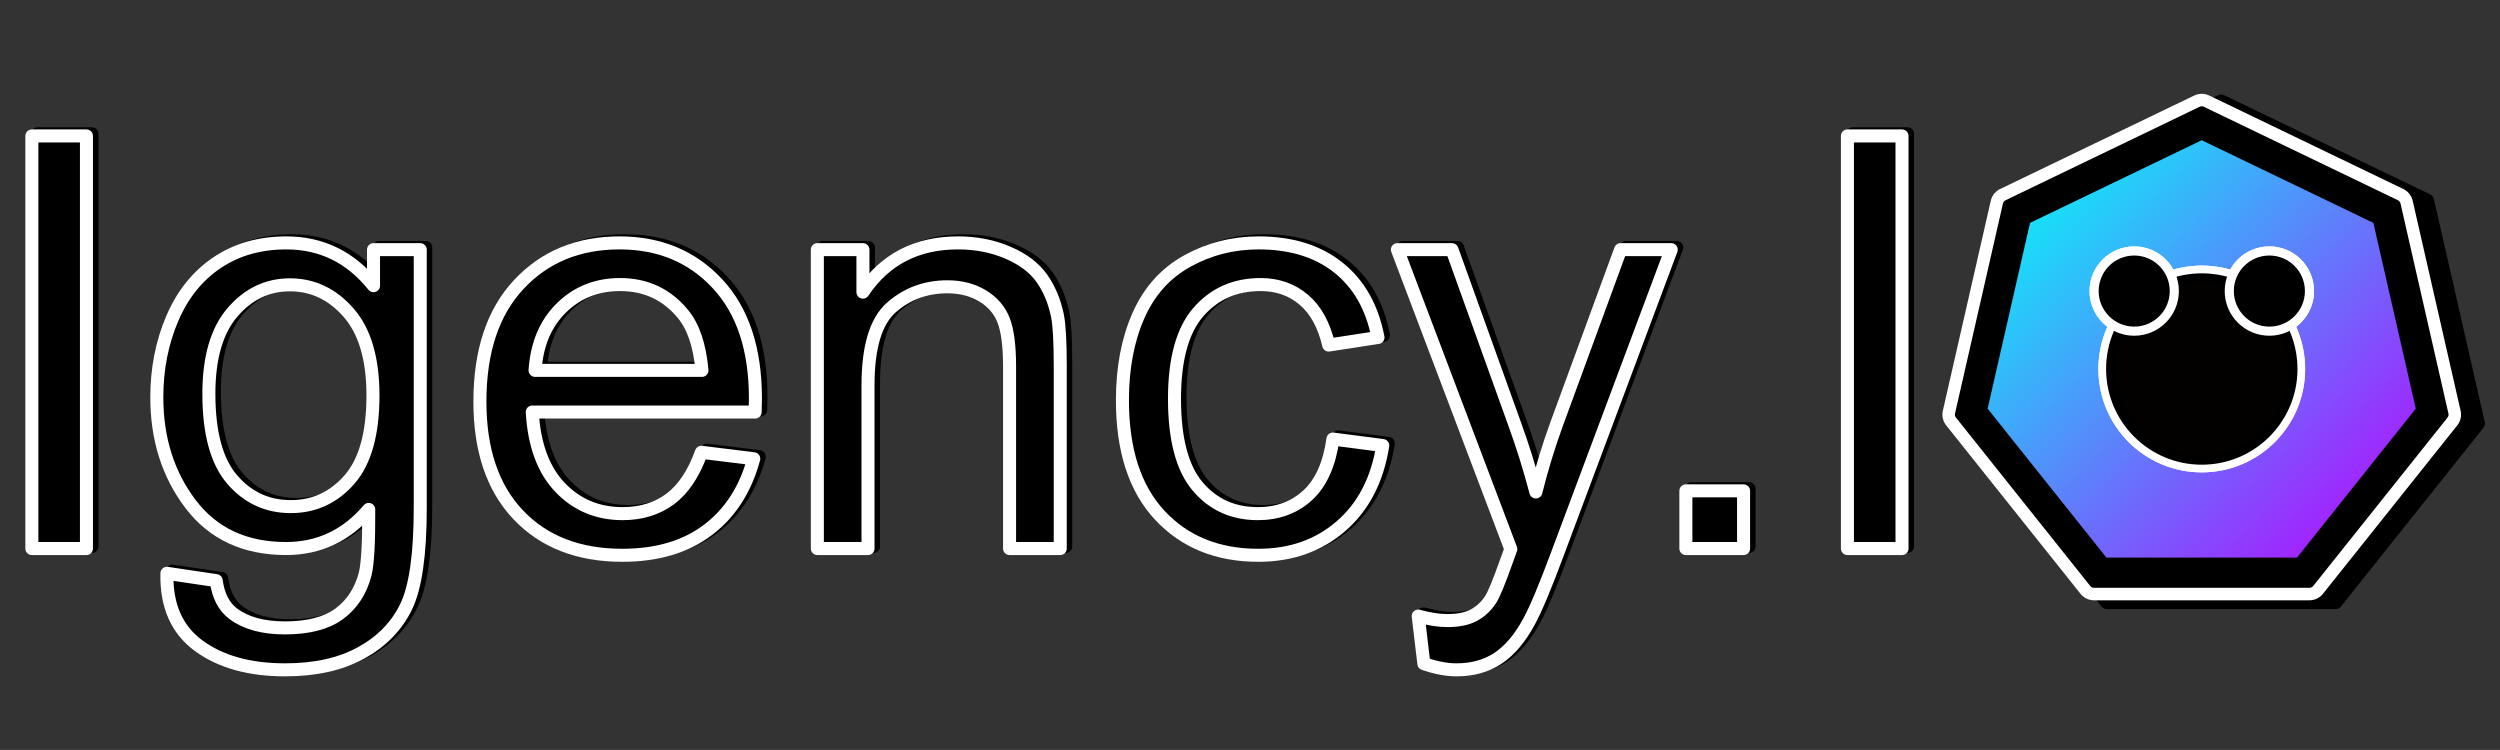 <?xml version="1.0" encoding="UTF-8" standalone="no"?>
<!DOCTYPE svg PUBLIC "-//W3C//DTD SVG 1.1//EN" "http://www.w3.org/Graphics/SVG/1.1/DTD/svg11.dtd">
<svg width="100%" height="100%" viewBox="0 0 8334 2500" version="1.1" xmlns="http://www.w3.org/2000/svg" xmlns:xlink="http://www.w3.org/1999/xlink" xml:space="preserve" xmlns:serif="http://www.serif.com/" style="fill-rule:evenodd;clip-rule:evenodd;stroke-linejoin:round;stroke-miterlimit:2;">
    <rect x="0" y="0" width="8334" height="2500" fill="#333333" stroke="none"/>
    <g transform="matrix(38.429,0,0,38.429,-16000.7,-3447.27)">
        <rect x="419.61" y="101.312" width="4.736" height="35.791" style="stroke:black;stroke-width:1.13px;"/>
        <path d="M431.328,139.252L435.601,139.887C435.78,141.205 436.276,142.165 437.09,142.767C438.181,143.581 439.67,143.988 441.558,143.988C443.592,143.988 445.163,143.581 446.27,142.767C447.377,141.954 448.125,140.814 448.516,139.35C448.744,138.454 448.85,136.574 448.833,133.71C446.913,135.972 444.52,137.103 441.656,137.103C438.091,137.103 435.332,135.818 433.379,133.246C431.426,130.674 430.45,127.59 430.45,123.993C430.45,121.519 430.897,119.236 431.792,117.145C432.688,115.053 433.986,113.438 435.686,112.299C437.387,111.159 439.385,110.59 441.68,110.59C444.74,110.59 447.263,111.827 449.248,114.301L449.248,111.176L453.301,111.176L453.301,133.588C453.301,137.624 452.89,140.485 452.068,142.169C451.246,143.854 449.944,145.184 448.162,146.161C446.38,147.138 444.187,147.626 441.582,147.626C438.49,147.626 435.992,146.93 434.087,145.538C432.183,144.147 431.263,142.051 431.328,139.252ZM434.966,123.676C434.966,127.077 435.642,129.559 436.993,131.122C438.343,132.684 440.036,133.466 442.071,133.466C444.089,133.466 445.782,132.689 447.149,131.134C448.516,129.58 449.2,127.142 449.2,123.822C449.2,120.648 448.496,118.256 447.088,116.644C445.68,115.033 443.983,114.227 441.997,114.227C440.044,114.227 438.384,115.021 437.017,116.608C435.65,118.195 434.966,120.551 434.966,123.676Z" style="fill-rule:nonzero;stroke:black;stroke-width:1.13px;"/>
        <path d="M477.691,128.754L482.232,129.315C481.516,131.968 480.189,134.027 478.252,135.492C476.315,136.957 473.842,137.689 470.83,137.689C467.038,137.689 464.031,136.522 461.809,134.186C459.588,131.85 458.477,128.575 458.477,124.359C458.477,119.997 459.6,116.612 461.846,114.203C464.092,111.794 467.006,110.59 470.586,110.59C474.053,110.59 476.885,111.77 479.082,114.13C481.28,116.49 482.378,119.81 482.378,124.091C482.378,124.351 482.37,124.742 482.354,125.263L463.018,125.263C463.181,128.111 463.986,130.292 465.435,131.806C466.884,133.319 468.69,134.076 470.855,134.076C472.466,134.076 473.842,133.653 474.981,132.807C476.12,131.96 477.023,130.609 477.691,128.754ZM463.262,121.649L477.74,121.649C477.544,119.468 476.991,117.833 476.079,116.742C474.68,115.049 472.865,114.203 470.635,114.203C468.617,114.203 466.92,114.878 465.545,116.229C464.169,117.58 463.409,119.387 463.262,121.649Z" style="fill-rule:nonzero;stroke:black;stroke-width:1.13px;"/>
        <path d="M487.749,137.103L487.749,111.176L491.704,111.176L491.704,114.862C493.609,112.014 496.359,110.59 499.956,110.59C501.519,110.59 502.955,110.87 504.266,111.432C505.576,111.994 506.556,112.73 507.207,113.641C507.858,114.553 508.314,115.635 508.575,116.889C508.737,117.702 508.819,119.127 508.819,121.161L508.819,137.103L504.424,137.103L504.424,121.332C504.424,119.542 504.253,118.203 503.911,117.316C503.57,116.429 502.963,115.721 502.093,115.192C501.222,114.663 500.201,114.398 499.029,114.398C497.157,114.398 495.542,114.992 494.182,116.181C492.823,117.369 492.144,119.623 492.144,122.943L492.144,137.103L487.749,137.103Z" style="fill-rule:nonzero;stroke:black;stroke-width:1.13px;"/>
        <path d="M532.476,127.606L536.797,128.168C536.325,131.146 535.117,133.478 533.172,135.162C531.227,136.847 528.838,137.689 526.006,137.689C522.458,137.689 519.606,136.53 517.449,134.21C515.293,131.891 514.214,128.567 514.214,124.237C514.214,121.438 514.678,118.988 515.606,116.889C516.534,114.789 517.946,113.214 519.842,112.164C521.738,111.115 523.801,110.59 526.031,110.59C528.846,110.59 531.149,111.302 532.94,112.726C534.73,114.15 535.878,116.172 536.382,118.793L532.11,119.452C531.703,117.711 530.983,116.4 529.949,115.521C528.916,114.642 527.666,114.203 526.202,114.203C523.988,114.203 522.189,114.996 520.806,116.583C519.423,118.17 518.731,120.681 518.731,124.115C518.731,127.598 519.398,130.129 520.733,131.708C522.067,133.287 523.809,134.076 525.957,134.076C527.683,134.076 529.123,133.547 530.279,132.489C531.434,131.431 532.167,129.804 532.476,127.606Z" style="fill-rule:nonzero;stroke:black;stroke-width:1.13px;"/>
        <path d="M540.362,147.089L539.873,142.963C540.834,143.223 541.672,143.353 542.388,143.353C543.365,143.353 544.146,143.191 544.732,142.865C545.318,142.54 545.798,142.084 546.172,141.498C546.449,141.058 546.897,139.968 547.515,138.226C547.596,137.982 547.727,137.624 547.906,137.152L538.067,111.176L542.803,111.176L548.199,126.19C548.898,128.095 549.525,130.097 550.078,132.196C550.583,130.178 551.185,128.209 551.885,126.288L557.427,111.176L561.822,111.176L551.958,137.543C550.9,140.391 550.078,142.352 549.493,143.427C548.711,144.875 547.816,145.937 546.807,146.613C545.798,147.288 544.593,147.626 543.194,147.626C542.347,147.626 541.403,147.447 540.362,147.089Z" style="fill-rule:nonzero;stroke:black;stroke-width:1.13px;"/>
        <rect x="563.091" y="132.099" width="5.005" height="5.005" style="stroke:black;stroke-width:1.13px;"/>
        <rect x="577.105" y="101.312" width="4.736" height="35.791" style="stroke:black;stroke-width:1.13px;"/>
        <g transform="matrix(0.027,0,0,0.027,581.999,94.913)">
            <g id="Unbenannt-6.svg" serif:id="Unbenannt 6.svg">
                <g>
                    <g>
                        <g transform="matrix(1,0,0,1,2.935,36.341)">
                            <path d="M997.065,103.333L1644.64,415.187L1804.57,1115.92L1356.44,1677.86L637.69,1677.86L189.557,1115.92L349.494,415.187L997.065,103.333Z" style="stroke:black;stroke-width:43.29px;stroke-linecap:round;stroke-miterlimit:1.5;"/>
                        </g>
                        <g transform="matrix(0.906,0,0,0.906,96.591,125.415)">
                            <path d="M997.065,103.333L1644.64,415.187L1804.57,1115.92L1356.44,1677.86L637.69,1677.86L189.557,1115.92L349.494,415.187L997.065,103.333Z" style="stroke:black;stroke-width:47.77px;stroke-linecap:round;stroke-miterlimit:1.5;"/>
                        </g>
                    </g>
                    <g transform="matrix(1.022,0,0,1.022,-20.097,-9.849)">
                        <g transform="matrix(1,0,0,1,2.935,36.341)">
                            <path d="M997.065,103.333L1644.64,415.187L1804.57,1115.92L1356.44,1677.86L637.69,1677.86L189.557,1115.92L349.494,415.187L997.065,103.333Z" style="stroke:black;stroke-width:43.29px;stroke-linecap:round;stroke-miterlimit:1.5;"/>
                        </g>
                        <g transform="matrix(0.906,0,0,0.906,96.591,125.415)">
                            <path d="M997.065,103.333L1644.64,415.187L1804.57,1115.92L1356.44,1677.86L637.69,1677.86L189.557,1115.92L349.494,415.187L997.065,103.333Z" style="stroke:black;stroke-width:47.77px;stroke-linecap:round;stroke-miterlimit:1.5;"/>
                        </g>
                    </g>
                    <g transform="matrix(0.906,0,0,0.906,96.591,125.415)">
                        <path d="M997.065,103.333L1644.64,415.187L1804.57,1115.92L1356.44,1677.86L637.69,1677.86L189.557,1115.92L349.494,415.187L997.065,103.333Z" style="stroke:black;stroke-width:47.77px;stroke-linecap:round;stroke-miterlimit:1.5;"/>
                    </g>
                    <g>
                        <circle cx="1000" cy="1000" r="303.2" style="stroke:black;stroke-width:43.29px;"/>
                        <g transform="matrix(0.568,0,0,0.568,286.692,313.331)">
                            <circle cx="1256.17" cy="1209.26" r="533.951" style="stroke:black;stroke-width:76.23px;stroke-linecap:round;stroke-miterlimit:1.5;"/>
                        </g>
                        <g transform="matrix(1,0,0,1,-29.539,2.057)">
                            <g transform="matrix(0.201,0,0,0.201,551.75,495.012)">
                                <circle cx="1256.17" cy="1209.26" r="533.951" style="stroke:black;stroke-width:215.53px;stroke-linecap:round;stroke-miterlimit:1.5;"/>
                            </g>
                            <g transform="matrix(0.201,0,0,0.201,1002.75,495.012)">
                                <circle cx="1256.17" cy="1209.26" r="533.951" style="stroke:black;stroke-width:215.53px;stroke-linecap:round;stroke-miterlimit:1.5;"/>
                            </g>
                        </g>
                    </g>
                    <g>
                        <circle cx="1000" cy="1000" r="303.2" style="stroke:black;stroke-width:42.4px;"/>
                        <g transform="matrix(0.568,0,0,0.568,286.692,313.331)">
                            <circle cx="1256.17" cy="1209.26" r="533.951" style="stroke:black;stroke-width:76.23px;stroke-linecap:round;stroke-miterlimit:1.5;"/>
                        </g>
                        <g transform="matrix(1,0,0,1,-29.539,2.057)">
                            <g transform="matrix(0.201,0,0,0.201,551.75,495.012)">
                                <circle cx="1256.17" cy="1209.26" r="533.951" style="stroke:black;stroke-width:215.53px;stroke-linecap:round;stroke-miterlimit:1.5;"/>
                            </g>
                            <g transform="matrix(0.201,0,0,0.201,1002.75,495.012)">
                                <circle cx="1256.17" cy="1209.26" r="533.951" style="stroke:black;stroke-width:215.53px;stroke-linecap:round;stroke-miterlimit:1.5;"/>
                            </g>
                        </g>
                        <g transform="matrix(1,0,0,1,-29.539,2.057)">
                            <g transform="matrix(0.201,0,0,0.201,551.75,495.012)">
                                <circle cx="1256.17" cy="1209.26" r="533.951" style="stroke:black;stroke-width:215.53px;stroke-linecap:round;stroke-miterlimit:1.5;"/>
                            </g>
                            <g transform="matrix(0.201,0,0,0.201,1002.75,495.012)">
                                <circle cx="1256.17" cy="1209.26" r="533.951" style="stroke:black;stroke-width:215.53px;stroke-linecap:round;stroke-miterlimit:1.5;"/>
                            </g>
                        </g>
                    </g>
                </g>
            </g>
        </g>
    </g>
    <g transform="matrix(38.429,0,0,38.429,-16019,-3440.14)">
        <rect x="419.61" y="101.312" width="4.736" height="35.791" style="fill:url(#_Linear1);stroke:white;stroke-width:1.13px;"/>
        <path d="M431.328,139.252L435.601,139.887C435.78,141.205 436.276,142.165 437.09,142.767C438.181,143.581 439.67,143.988 441.558,143.988C443.592,143.988 445.163,143.581 446.27,142.767C447.377,141.954 448.125,140.814 448.516,139.35C448.744,138.454 448.85,136.574 448.833,133.71C446.913,135.972 444.52,137.103 441.656,137.103C438.091,137.103 435.332,135.818 433.379,133.246C431.426,130.674 430.45,127.59 430.45,123.993C430.45,121.519 430.897,119.236 431.792,117.145C432.688,115.053 433.986,113.438 435.686,112.299C437.387,111.159 439.385,110.59 441.68,110.59C444.74,110.59 447.263,111.827 449.248,114.301L449.248,111.176L453.301,111.176L453.301,133.588C453.301,137.624 452.89,140.485 452.068,142.169C451.246,143.854 449.944,145.184 448.162,146.161C446.38,147.138 444.187,147.626 441.582,147.626C438.49,147.626 435.992,146.93 434.087,145.538C432.183,144.147 431.263,142.051 431.328,139.252ZM434.966,123.676C434.966,127.077 435.642,129.559 436.993,131.122C438.343,132.684 440.036,133.466 442.071,133.466C444.089,133.466 445.782,132.689 447.149,131.134C448.516,129.58 449.2,127.142 449.2,123.822C449.2,120.648 448.496,118.256 447.088,116.644C445.68,115.033 443.983,114.227 441.997,114.227C440.044,114.227 438.384,115.021 437.017,116.608C435.65,118.195 434.966,120.551 434.966,123.676Z" style="fill:url(#_Linear2);fill-rule:nonzero;stroke:white;stroke-width:1.13px;"/>
        <path d="M477.691,128.754L482.232,129.315C481.516,131.968 480.189,134.027 478.252,135.492C476.315,136.957 473.842,137.689 470.83,137.689C467.038,137.689 464.031,136.522 461.809,134.186C459.588,131.85 458.477,128.575 458.477,124.359C458.477,119.997 459.6,116.612 461.846,114.203C464.092,111.794 467.006,110.59 470.586,110.59C474.053,110.59 476.885,111.77 479.082,114.13C481.28,116.49 482.378,119.81 482.378,124.091C482.378,124.351 482.37,124.742 482.354,125.263L463.018,125.263C463.181,128.111 463.986,130.292 465.435,131.806C466.884,133.319 468.69,134.076 470.855,134.076C472.466,134.076 473.842,133.653 474.981,132.807C476.12,131.96 477.023,130.609 477.691,128.754ZM463.262,121.649L477.74,121.649C477.544,119.468 476.991,117.833 476.079,116.742C474.68,115.049 472.865,114.203 470.635,114.203C468.617,114.203 466.92,114.878 465.545,116.229C464.169,117.58 463.409,119.387 463.262,121.649Z" style="fill:url(#_Linear3);fill-rule:nonzero;stroke:white;stroke-width:1.13px;"/>
        <path d="M487.749,137.103L487.749,111.176L491.704,111.176L491.704,114.862C493.609,112.014 496.359,110.59 499.956,110.59C501.519,110.59 502.955,110.87 504.266,111.432C505.576,111.994 506.556,112.73 507.207,113.641C507.858,114.553 508.314,115.635 508.575,116.889C508.737,117.702 508.819,119.127 508.819,121.161L508.819,137.103L504.424,137.103L504.424,121.332C504.424,119.542 504.253,118.203 503.911,117.316C503.57,116.429 502.963,115.721 502.093,115.192C501.222,114.663 500.201,114.398 499.029,114.398C497.157,114.398 495.542,114.992 494.182,116.181C492.823,117.369 492.144,119.623 492.144,122.943L492.144,137.103L487.749,137.103Z" style="fill:url(#_Linear4);fill-rule:nonzero;stroke:white;stroke-width:1.13px;"/>
        <path d="M532.476,127.606L536.797,128.168C536.325,131.146 535.117,133.478 533.172,135.162C531.227,136.847 528.838,137.689 526.006,137.689C522.458,137.689 519.606,136.53 517.449,134.21C515.293,131.891 514.214,128.567 514.214,124.237C514.214,121.438 514.678,118.988 515.606,116.889C516.534,114.789 517.946,113.214 519.842,112.164C521.738,111.115 523.801,110.59 526.031,110.59C528.846,110.59 531.149,111.302 532.94,112.726C534.73,114.15 535.878,116.172 536.382,118.793L532.11,119.452C531.703,117.711 530.983,116.4 529.949,115.521C528.916,114.642 527.666,114.203 526.202,114.203C523.988,114.203 522.189,114.996 520.806,116.583C519.423,118.17 518.731,120.681 518.731,124.115C518.731,127.598 519.398,130.129 520.733,131.708C522.067,133.287 523.809,134.076 525.957,134.076C527.683,134.076 529.123,133.547 530.279,132.489C531.434,131.431 532.167,129.804 532.476,127.606Z" style="fill:url(#_Linear5);fill-rule:nonzero;stroke:white;stroke-width:1.13px;"/>
        <path d="M540.362,147.089L539.873,142.963C540.834,143.223 541.672,143.353 542.388,143.353C543.365,143.353 544.146,143.191 544.732,142.865C545.318,142.54 545.798,142.084 546.172,141.498C546.449,141.058 546.897,139.968 547.515,138.226C547.596,137.982 547.727,137.624 547.906,137.152L538.067,111.176L542.803,111.176L548.199,126.19C548.898,128.095 549.525,130.097 550.078,132.196C550.583,130.178 551.185,128.209 551.885,126.288L557.427,111.176L561.822,111.176L551.958,137.543C550.9,140.391 550.078,142.352 549.493,143.427C548.711,144.875 547.816,145.937 546.807,146.613C545.798,147.288 544.593,147.626 543.194,147.626C542.347,147.626 541.403,147.447 540.362,147.089Z" style="fill:url(#_Linear6);fill-rule:nonzero;stroke:white;stroke-width:1.13px;"/>
        <rect x="563.091" y="132.099" width="5.005" height="5.005" style="fill:url(#_Linear7);stroke:white;stroke-width:1.13px;"/>
        <rect x="577.105" y="101.312" width="4.736" height="35.791" style="fill:url(#_Linear8);stroke:white;stroke-width:1.13px;"/>
        <g transform="matrix(0.026,0,0,0.026,581.84,95.525)">
            <g id="Unbenannt-6.svg1" serif:id="Unbenannt 6.svg">
                <g>
                    <g>
                        <g transform="matrix(1,0,0,1,2.935,36.341)">
                            <path d="M997.065,103.333L1644.64,415.187L1804.57,1115.92L1356.44,1677.86L637.69,1677.86L189.557,1115.92L349.494,415.187L997.065,103.333Z" style="fill:white;stroke:white;stroke-width:115.33px;stroke-linecap:round;stroke-miterlimit:1.5;"/>
                        </g>
                        <g transform="matrix(0.906,0,0,0.906,96.591,125.415)">
                            <path d="M997.065,103.333L1644.64,415.187L1804.57,1115.92L1356.44,1677.86L637.69,1677.86L189.557,1115.92L349.494,415.187L997.065,103.333Z" style="fill:white;stroke:white;stroke-width:127.29px;stroke-linecap:round;stroke-miterlimit:1.5;"/>
                        </g>
                    </g>
                    <g>
                        <g transform="matrix(1,0,0,1,2.935,36.341)">
                            <path d="M997.065,103.333L1644.64,415.187L1804.57,1115.92L1356.44,1677.86L637.69,1677.86L189.557,1115.92L349.494,415.187L997.065,103.333Z" style="stroke:black;stroke-width:32.08px;stroke-linecap:round;stroke-miterlimit:1.5;"/>
                        </g>
                        <g transform="matrix(0.906,0,0,0.906,96.591,125.415)">
                            <path d="M997.065,103.333L1644.64,415.187L1804.57,1115.92L1356.44,1677.86L637.69,1677.86L189.557,1115.92L349.494,415.187L997.065,103.333Z" style="stroke:black;stroke-width:35.41px;stroke-linecap:round;stroke-miterlimit:1.5;"/>
                        </g>
                    </g>
                    <g transform="matrix(0.906,0,0,0.906,96.591,125.415)">
                        <path d="M997.065,103.333L1644.64,415.187L1804.57,1115.92L1356.44,1677.86L637.69,1677.86L189.557,1115.92L349.494,415.187L997.065,103.333Z" style="fill:url(#_Linear9);stroke:black;stroke-width:35.41px;stroke-linecap:round;stroke-miterlimit:1.5;"/>
                    </g>
                    <g>
                        <circle cx="1000" cy="1000" r="303.2" style="fill:rgb(2,1,0);stroke:white;stroke-width:83.33px;"/>
                        <g transform="matrix(0.568,0,0,0.568,286.692,313.331)">
                            <circle cx="1256.17" cy="1209.26" r="533.951" style="fill:none;stroke:white;stroke-width:146.75px;stroke-linecap:round;stroke-miterlimit:1.5;"/>
                        </g>
                        <g transform="matrix(1,0,0,1,-29.539,2.057)">
                            <g transform="matrix(0.201,0,0,0.201,551.75,495.012)">
                                <circle cx="1256.17" cy="1209.26" r="533.951" style="stroke:white;stroke-width:414.93px;stroke-linecap:round;stroke-miterlimit:1.5;"/>
                            </g>
                            <g transform="matrix(0.201,0,0,0.201,1002.75,495.012)">
                                <circle cx="1256.17" cy="1209.26" r="533.951" style="stroke:white;stroke-width:414.93px;stroke-linecap:round;stroke-miterlimit:1.5;"/>
                            </g>
                        </g>
                    </g>
                    <g>
                        <circle cx="1000" cy="1000" r="303.2" style="fill:rgb(2,1,0);"/>
                        <g transform="matrix(0.568,0,0,0.568,286.692,313.331)">
                            <circle cx="1256.17" cy="1209.26" r="533.951" style="fill:none;stroke:black;stroke-width:56.3px;stroke-linecap:round;stroke-miterlimit:1.5;"/>
                        </g>
                        <g transform="matrix(1,0,0,1,-29.539,2.057)">
                            <g transform="matrix(0.201,0,0,0.201,551.75,495.012)">
                                <circle cx="1256.17" cy="1209.26" r="533.951" style="stroke:white;stroke-width:414.93px;stroke-linecap:round;stroke-miterlimit:1.5;"/>
                            </g>
                            <g transform="matrix(0.201,0,0,0.201,1002.75,495.012)">
                                <circle cx="1256.17" cy="1209.26" r="533.951" style="stroke:white;stroke-width:414.93px;stroke-linecap:round;stroke-miterlimit:1.5;"/>
                            </g>
                        </g>
                        <g transform="matrix(1,0,0,1,-29.539,2.057)">
                            <g transform="matrix(0.201,0,0,0.201,551.75,495.012)">
                                <circle cx="1256.17" cy="1209.26" r="533.951" style="stroke:black;stroke-width:112.05px;stroke-linecap:round;stroke-miterlimit:1.5;"/>
                            </g>
                            <g transform="matrix(0.201,0,0,0.201,1002.75,495.012)">
                                <circle cx="1256.17" cy="1209.26" r="533.951" style="stroke:black;stroke-width:112.05px;stroke-linecap:round;stroke-miterlimit:1.5;"/>
                            </g>
                        </g>
                    </g>
                </g>
            </g>
        </g>
    </g>
    <defs>
        <linearGradient id="_Linear1" x1="0" y1="0" x2="1" y2="0" gradientUnits="userSpaceOnUse" gradientTransform="matrix(249.77,0,0,249.77,396.409,124.152)"><stop offset="0" style="stop-color:black;stop-opacity:1"/><stop offset="1" style="stop-color:black;stop-opacity:1"/></linearGradient>
        <linearGradient id="_Linear2" x1="0" y1="0" x2="1" y2="0" gradientUnits="userSpaceOnUse" gradientTransform="matrix(249.77,0,0,249.77,396.409,124.152)"><stop offset="0" style="stop-color:black;stop-opacity:1"/><stop offset="1" style="stop-color:black;stop-opacity:1"/></linearGradient>
        <linearGradient id="_Linear3" x1="0" y1="0" x2="1" y2="0" gradientUnits="userSpaceOnUse" gradientTransform="matrix(249.77,0,0,249.77,396.409,124.152)"><stop offset="0" style="stop-color:black;stop-opacity:1"/><stop offset="1" style="stop-color:black;stop-opacity:1"/></linearGradient>
        <linearGradient id="_Linear4" x1="0" y1="0" x2="1" y2="0" gradientUnits="userSpaceOnUse" gradientTransform="matrix(249.77,0,0,249.77,396.409,124.152)"><stop offset="0" style="stop-color:black;stop-opacity:1"/><stop offset="1" style="stop-color:black;stop-opacity:1"/></linearGradient>
        <linearGradient id="_Linear5" x1="0" y1="0" x2="1" y2="0" gradientUnits="userSpaceOnUse" gradientTransform="matrix(249.77,0,0,249.77,396.409,124.152)"><stop offset="0" style="stop-color:black;stop-opacity:1"/><stop offset="1" style="stop-color:black;stop-opacity:1"/></linearGradient>
        <linearGradient id="_Linear6" x1="0" y1="0" x2="1" y2="0" gradientUnits="userSpaceOnUse" gradientTransform="matrix(249.77,0,0,249.77,396.409,124.152)"><stop offset="0" style="stop-color:black;stop-opacity:1"/><stop offset="1" style="stop-color:black;stop-opacity:1"/></linearGradient>
        <linearGradient id="_Linear7" x1="0" y1="0" x2="1" y2="0" gradientUnits="userSpaceOnUse" gradientTransform="matrix(249.77,0,0,249.77,396.409,124.152)"><stop offset="0" style="stop-color:black;stop-opacity:1"/><stop offset="1" style="stop-color:black;stop-opacity:1"/></linearGradient>
        <linearGradient id="_Linear8" x1="0" y1="0" x2="1" y2="0" gradientUnits="userSpaceOnUse" gradientTransform="matrix(249.77,0,0,249.77,396.409,124.152)"><stop offset="0" style="stop-color:black;stop-opacity:1"/><stop offset="1" style="stop-color:black;stop-opacity:1"/></linearGradient>
        <linearGradient id="_Linear9" x1="0" y1="0" x2="1" y2="0" gradientUnits="userSpaceOnUse" gradientTransform="matrix(1555.56,1490.39,-1490.39,1555.56,219.282,187.47)"><stop offset="0" style="stop-color:rgb(0,255,248);stop-opacity:1"/><stop offset="1" style="stop-color:rgb(188,0,255);stop-opacity:1"/></linearGradient>
    </defs>
</svg>
